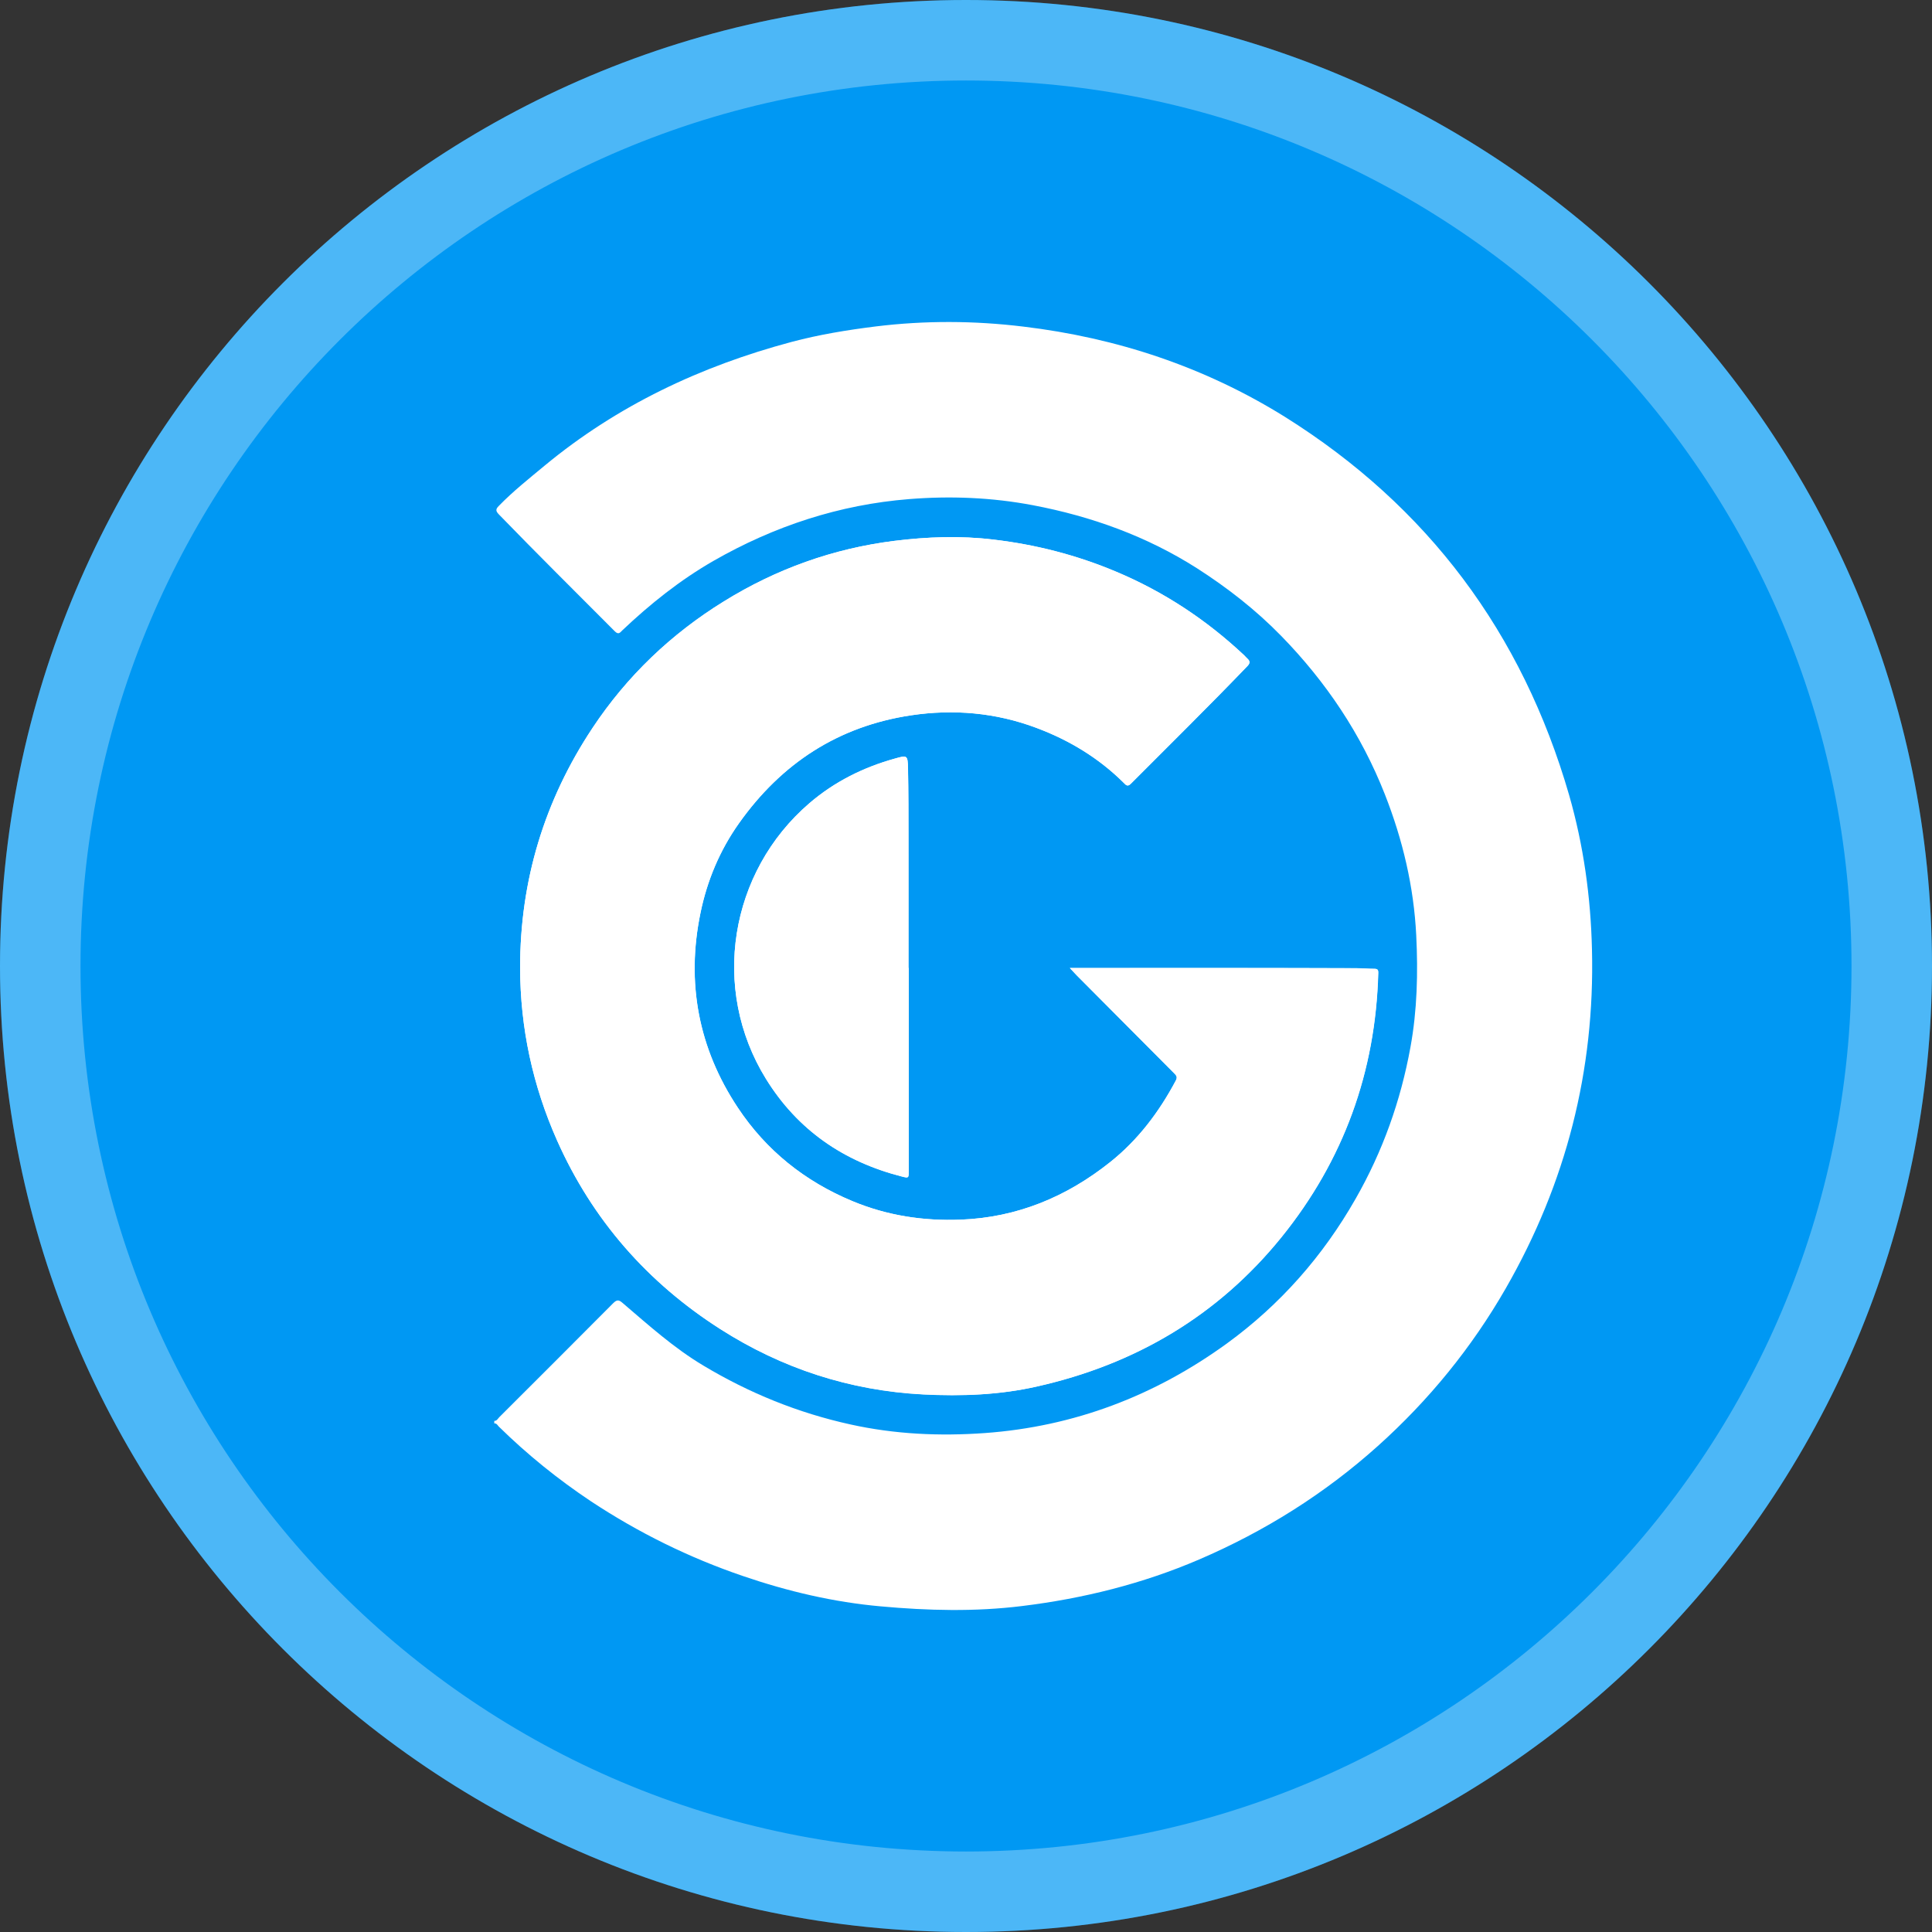 <svg width="24" height="24" viewBox="0 0 24 24" fill="none" xmlns="http://www.w3.org/2000/svg">
<rect x="0" y="0" width="24" height="24" fill="#333333" stroke="none"/>
<path fill-rule="evenodd" clip-rule="evenodd" d="M0 12C0 5.373 5.373 0 12 0C18.627 0 24 5.373 24 12C24 18.627 18.627 24 12 24C5.373 24 0 18.627 0 12Z" fill="#0098F3"/>
<path d="M23.5 12C23.5 18.351 18.351 23.5 12 23.5C5.649 23.5 0.5 18.351 0.5 12C0.5 5.649 5.649 0.5 12 0.5C18.351 0.5 23.5 5.649 23.5 12Z" stroke="white" stroke-opacity="0.3"/>
<path d="M13.29 12.025C13.329 12.066 13.352 12.091 13.376 12.116C13.777 12.52 14.18 12.924 14.582 13.328C14.609 13.355 14.633 13.374 14.608 13.422C14.4 13.813 14.136 14.163 13.791 14.437C13.25 14.868 12.636 15.124 11.936 15.151C11.47 15.169 11.023 15.101 10.59 14.921C9.998 14.675 9.518 14.29 9.166 13.76C8.677 13.023 8.523 12.207 8.702 11.341C8.785 10.94 8.941 10.564 9.18 10.228C9.707 9.484 10.413 9.022 11.317 8.886C11.846 8.807 12.368 8.852 12.873 9.041C13.283 9.194 13.649 9.417 13.962 9.726C13.99 9.755 14.01 9.776 14.05 9.734C14.534 9.248 15.022 8.768 15.497 8.274C15.531 8.238 15.53 8.212 15.497 8.182C15.482 8.169 15.47 8.154 15.455 8.139C14.986 7.699 14.457 7.35 13.864 7.101C13.376 6.895 12.868 6.764 12.343 6.703C11.931 6.653 11.52 6.668 11.11 6.719C10.351 6.814 9.644 7.068 8.995 7.469C8.339 7.874 7.789 8.398 7.361 9.043C6.762 9.945 6.46 10.941 6.461 12.024C6.463 12.77 6.618 13.485 6.921 14.169C7.36 15.154 8.043 15.932 8.946 16.509C9.711 16.998 10.556 17.274 11.469 17.321C11.945 17.345 12.419 17.329 12.885 17.222C14.104 16.946 15.13 16.342 15.919 15.367C16.689 14.413 17.087 13.316 17.12 12.087C17.122 12.046 17.111 12.034 17.072 12.034C16.997 12.034 16.922 12.027 16.847 12.027C16.335 12.025 15.823 12.024 15.309 12.024C14.645 12.025 13.981 12.025 13.29 12.025ZM11.289 12.025C11.287 12.025 11.287 12.025 11.285 12.025C11.285 11.495 11.285 10.965 11.285 10.436C11.285 10.139 11.285 9.842 11.279 9.544C11.276 9.381 11.27 9.381 11.116 9.424C10.724 9.534 10.366 9.711 10.055 9.978C9.06 10.833 8.825 12.287 9.515 13.403C9.91 14.041 10.482 14.431 11.203 14.616C11.287 14.637 11.289 14.634 11.289 14.547C11.289 13.704 11.289 12.865 11.289 12.025Z" fill="white"/>
<path d="M6.14 17.651C6.173 17.651 6.184 17.623 6.203 17.604C6.676 17.132 7.149 16.66 7.619 16.187C7.663 16.144 7.687 16.145 7.732 16.184C8.055 16.46 8.372 16.746 8.738 16.964C9.307 17.305 9.914 17.552 10.565 17.695C11.116 17.817 11.673 17.842 12.233 17.802C13.343 17.722 14.345 17.339 15.241 16.689C15.902 16.208 16.434 15.604 16.839 14.893C17.176 14.304 17.4 13.675 17.521 13.009C17.605 12.55 17.616 12.084 17.593 11.62C17.563 11.015 17.425 10.431 17.203 9.867C16.91 9.122 16.474 8.472 15.916 7.9C15.599 7.575 15.244 7.299 14.866 7.057C14.243 6.661 13.558 6.414 12.831 6.276C12.32 6.179 11.805 6.159 11.293 6.2C10.428 6.269 9.618 6.535 8.864 6.967C8.448 7.206 8.076 7.503 7.729 7.832C7.703 7.858 7.684 7.888 7.639 7.844C7.158 7.361 6.672 6.88 6.197 6.39C6.157 6.348 6.155 6.326 6.197 6.284C6.374 6.102 6.571 5.946 6.766 5.784C7.67 5.036 8.707 4.548 9.835 4.247C10.177 4.156 10.527 4.099 10.88 4.055C11.491 3.98 12.102 3.983 12.711 4.057C13.873 4.196 14.965 4.558 15.961 5.178C17.738 6.291 18.91 7.864 19.492 9.876C19.672 10.503 19.761 11.145 19.776 11.797C19.813 13.299 19.454 14.7 18.706 16.003C18.283 16.74 17.751 17.393 17.117 17.962C16.455 18.556 15.71 19.023 14.895 19.373C14.192 19.675 13.454 19.858 12.694 19.951C12.11 20.023 11.526 20.008 10.943 19.955C10.357 19.903 9.787 19.769 9.229 19.578C8.56 19.35 7.93 19.039 7.34 18.649C6.932 18.377 6.549 18.068 6.197 17.722C6.181 17.706 6.17 17.679 6.14 17.682C6.14 17.671 6.14 17.661 6.14 17.651Z" fill="white"/>
<path d="M13.29 12.025C13.981 12.025 14.645 12.025 15.31 12.025C15.823 12.025 16.335 12.027 16.848 12.028C16.924 12.028 16.999 12.036 17.074 12.036C17.113 12.036 17.123 12.048 17.122 12.088C17.089 13.317 16.691 14.415 15.92 15.369C15.132 16.343 14.106 16.949 12.886 17.223C12.421 17.329 11.946 17.347 11.47 17.323C10.557 17.276 9.714 17 8.947 16.51C8.043 15.932 7.36 15.154 6.921 14.169C6.616 13.485 6.463 12.77 6.461 12.024C6.46 10.941 6.762 9.945 7.36 9.043C7.788 8.398 8.337 7.874 8.994 7.469C9.642 7.068 10.348 6.814 11.108 6.719C11.518 6.668 11.93 6.653 12.341 6.703C12.867 6.766 13.375 6.896 13.863 7.101C14.456 7.35 14.985 7.699 15.453 8.139C15.468 8.152 15.48 8.169 15.495 8.182C15.53 8.214 15.53 8.238 15.495 8.274C15.021 8.768 14.533 9.248 14.049 9.734C14.008 9.776 13.987 9.755 13.96 9.726C13.649 9.415 13.281 9.194 12.871 9.041C12.367 8.852 11.844 8.807 11.316 8.886C10.41 9.022 9.705 9.484 9.178 10.228C8.94 10.566 8.782 10.941 8.701 11.341C8.522 12.209 8.675 13.023 9.165 13.76C9.516 14.29 9.997 14.675 10.589 14.921C11.021 15.101 11.47 15.169 11.934 15.151C12.634 15.124 13.248 14.868 13.789 14.437C14.134 14.163 14.399 13.813 14.606 13.422C14.632 13.374 14.606 13.355 14.581 13.328C14.178 12.924 13.777 12.52 13.375 12.116C13.352 12.091 13.329 12.066 13.29 12.025Z" fill="white"/>
<path d="M11.289 12.025C11.289 12.865 11.289 13.704 11.289 14.546C11.289 14.634 11.287 14.637 11.203 14.614C10.482 14.43 9.91 14.039 9.515 13.401C8.825 12.285 9.06 10.831 10.055 9.977C10.365 9.711 10.722 9.532 11.116 9.423C11.27 9.379 11.276 9.379 11.28 9.543C11.286 9.84 11.286 10.137 11.286 10.435C11.287 10.965 11.286 11.495 11.286 12.024C11.286 12.025 11.287 12.025 11.289 12.025Z" fill="white"/>
</svg>
